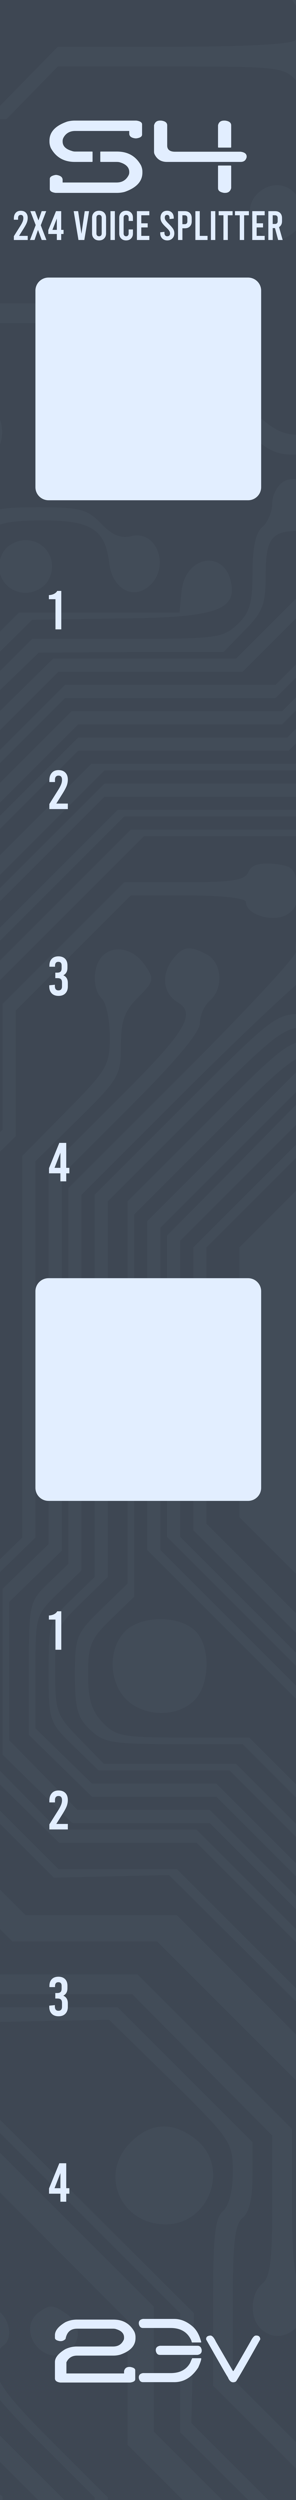<?xml version="1.0" encoding="UTF-8" standalone="no"?>
<!DOCTYPE svg PUBLIC "-//W3C//DTD SVG 1.1//EN" "http://www.w3.org/Graphics/SVG/1.1/DTD/svg11.dtd">
<svg width="100%" height="100%" viewBox="0 0 45 380" version="1.1" xmlns="http://www.w3.org/2000/svg" xmlns:xlink="http://www.w3.org/1999/xlink" xml:space="preserve" xmlns:serif="http://www.serif.com/" style="fill-rule:evenodd;clip-rule:evenodd;stroke-linejoin:round;stroke-miterlimit:2;">
    <rect x="0" y="0" width="45" height="380" style="fill:rgb(62,71,83);"/>
    <g transform="matrix(0.1,0,0,-0.1,-953.611,517.104)">
        <g opacity="0.03">
            <path d="M9912,7360L9910,6714L9975,6650L10040,6586L10040,6295L10040,6004L9982,5947L9924,5890L9715,5890L9505,5890L9305,5690L9105,5490L8910,5490L8714,5490L8505,5280L8296,5070L7965,5070L7635,5070L7545,4980L7455,4890L7389,4890C7344,4890 7319,4885 7311,4876C7304,4868 7288,4859 7275,4856C7223,4843 7222,4770 7274,4770C7306,4770 7322,4792 7318,4832L7315,4865L7391,4868L7466,4871L7645,5050L8305,5050L8735,5480L9125,5480L9515,5870L9936,5870L10060,5996L10060,6586L9990,6655L9920,6724L9917,7365L9915,8005L9912,7360Z" style="fill:rgb(226,238,255);fill-rule:nonzero;"/>
            <path d="M9952,7375L9950,6744L10020,6675L10090,6606L10090,5585L10090,4564L10125,4530C10159,4497 10160,4494 10160,4415L10160,4335L10057,4232L9955,4130L9795,4130L9635,4130L9505,4000L9375,3870L8840,3870L8304,3870L8240,3935C8184,3992 8171,4000 8138,4000C8118,4000 8098,4005 8095,4010C8092,4015 8081,4020 8072,4020C8062,4020 8047,4029 8037,4040C8013,4068 7982,4065 7968,4034C7957,4011 7958,4005 7979,3989C8001,3971 8003,3971 8031,3987C8055,4001 8064,4002 8080,3992C8091,3986 8115,3980 8133,3980C8160,3980 8177,3969 8230,3915L8294,3850L9375,3850L9635,4110L9955,4110L10180,4335L10180,4418C10180,4500 10180,4501 10140,4544L10100,4587L10100,6626L10030,6695L9960,6764L9957,7385L9955,8005L9952,7375Z" style="fill:rgb(226,238,255);fill-rule:nonzero;"/>
            <path d="M9990,7382L9990,6764L10055,6700L10120,6636L10120,5610L10120,4584L10160,4545L10200,4506L10200,4415L10200,4325L10082,4207L9965,4090L9805,4090L9645,4090L9520,3965L9395,3840L8694,3840C8006,3840 7993,3840 7975,3860C7957,3880 7944,3880 7446,3880L6935,3880L6852,3797C6773,3718 6770,3713 6770,3669C6770,3640 6764,3618 6755,3610C6721,3582 6748,3522 6789,3535C6817,3544 6828,3589 6806,3605C6795,3613 6790,3632 6790,3661C6790,3703 6794,3710 6868,3783L6945,3860L7451,3860C7944,3860 7957,3859 7975,3840C7993,3820 8006,3820 8699,3820L9405,3820L9655,4070L9965,4070L10210,4315L10210,4526L10175,4560L10140,4594L10140,6636L10075,6700L10010,6764L10010,7382C10010,7787 10007,8000 10000,8000C9993,8000 9990,7787 9990,7382Z" style="fill:rgb(226,238,255);fill-rule:nonzero;"/>
            <path d="M10020,7392L10020,6784L10085,6720L10150,6656L10150,5630L10150,4604L10190,4565L10230,4526L10230,4420L10230,4315L10101,4183L9973,4050L9814,4050L9655,4050L9497,3892L9340,3735L9340,3654C9340,3558 9327,3540 9262,3540C9209,3540 9200,3556 9200,3656C9200,3717 9197,3735 9183,3746C9168,3757 9040,3759 8520,3760L7875,3760L7780,3665C7689,3573 7684,3570 7640,3570C7599,3570 7591,3574 7533,3632C7485,3680 7473,3697 7480,3710C7486,3721 7484,3734 7474,3748C7455,3775 7438,3776 7416,3751C7394,3726 7403,3692 7434,3684C7447,3681 7486,3650 7521,3614C7584,3551 7585,3550 7640,3550L7695,3550L7885,3740L8525,3740C9010,3740 9169,3737 9178,3728C9185,3721 9190,3685 9190,3635C9190,3585 9195,3549 9202,3542C9209,3535 9239,3530 9270,3530C9350,3530 9360,3544 9360,3651L9360,3735L9655,4030L9975,4030L10250,4305L10250,4536L10210,4575L10170,4614L10170,6656L10105,6720L10040,6784L10040,7392C10040,7791 10037,8000 10030,8000C10023,8000 10020,7791 10020,7392Z" style="fill:rgb(226,238,255);fill-rule:nonzero;"/>
            <path d="M10072,7400L10070,6794L10135,6730L10200,6666L10200,5645L10200,4624L10235,4590L10270,4556L10270,4425L10270,4295L10127,4152L9985,4010L9830,4010L9675,4010L9532,3867L9390,3725L9390,3639C9390,3562 9388,3551 9366,3531C9345,3512 9334,3509 9264,3512L9185,3515L9182,3605C9180,3670 9175,3699 9163,3712C9148,3729 9109,3730 8531,3730L7915,3730L7810,3625L7705,3520L7590,3520L7475,3520L7370,3625L7265,3730L7212,3730C7174,3730 7158,3734 7154,3745C7150,3754 7135,3760 7119,3760C7097,3760 7089,3754 7084,3735C7073,3690 7121,3661 7150,3695C7158,3704 7180,3710 7209,3710C7255,3710 7257,3708 7360,3605L7465,3500L7705,3500L7915,3710L8535,3708L9155,3705L9158,3615C9162,3497 9168,3490 9269,3490C9337,3490 9347,3493 9372,3517C9398,3542 9400,3549 9400,3624L9400,3705L9695,4000L9995,4000L10290,4295L10290,4566L10250,4605L10210,4644L10210,6686L10145,6750L10080,6814L10077,7410L10075,8005L10072,7400Z" style="fill:rgb(226,238,255);fill-rule:nonzero;"/>
            <path d="M10100,7412L10100,6825L10215,6710L10329,6596L10332,6408C10334,6305 10332,6220 10328,6220C10323,6220 10320,6224 10320,6229C10320,6247 10279,6248 10257,6230L10235,6212L10232,5428L10230,4645L10270,4605L10310,4566L10310,4425L10310,4285L10157,4132L10005,3980L9850,3980L9695,3980L9557,3842L9420,3705L9420,3619C9420,3536 9419,3533 9387,3502C9354,3470 9354,3470 9249,3470L9145,3470L9035,3580L8925,3690L8475,3690L8026,3690L7972,3638C7928,3593 7914,3585 7882,3585C7846,3585 7845,3584 7845,3550C7845,3521 7849,3514 7868,3512C7895,3508 7920,3526 7920,3549C7920,3558 7944,3589 7973,3618L8026,3670L8924,3670L9030,3560L9136,3450L9360,3450L9440,3522L9440,3705L9695,3960L10015,3960L10320,4265L10320,4586L10285,4620L10250,4654L10250,6167L10275,6162C10289,6160 10307,6163 10315,6170C10347,6196 10340,6170 10306,6132L10270,6093L10270,5378L10270,4664L10305,4630L10340,4596L10340,4430L10340,4264L10178,4102L10015,3940L9865,3940L9715,3940L9587,3812L9460,3685L9460,3599L9460,3514L9417,3472L9374,3430L9239,3430L9105,3430L9000,3535L8895,3640L8490,3640L8084,3640L8046,3601C8025,3579 8002,3564 7995,3566C7977,3573 7948,3541 7952,3517C7960,3465 8022,3472 8028,3526C8030,3543 8047,3571 8068,3593L8104,3630L8885,3630L8995,3520L9105,3410L9384,3410L9470,3494L9470,3675L9725,3930L10035,3930L10360,4255L10360,4596L10325,4630L10290,4664L10290,6096L10350,6154L10350,6605L10235,6720L10120,6835L10120,7417C10120,7799 10117,8000 10110,8000C10103,8000 10100,7797 10100,7412Z" style="fill:rgb(226,238,255);fill-rule:nonzero;"/>
            <path d="M10142,7430L10140,6855L10260,6735L10380,6615L10380,6385L10380,6154L10340,6115L10300,6076L10300,5383L10300,4690L10335,4651L10370,4613L10370,4429L10370,4245L10202,4077L10035,3910L9885,3910L9735,3910L9612,3787L9490,3665L9490,3579L9490,3493L9440,3446L9391,3400L9243,3400L9095,3400L8985,3510L8875,3620L8536,3620L8197,3620L8109,3533C8060,3485 8011,3446 7999,3445C7959,3442 7948,3388 7983,3366C8007,3351 8034,3370 8038,3406C8040,3427 8065,3459 8123,3518L8205,3600L8875,3600L8980,3495L9085,3390L9406,3390L9459,3444L9511,3497L9509,3574L9507,3652L9755,3900L10055,3900L10390,4235L10390,4626L10355,4660L10320,4694L10320,6076L10400,6154L10400,6625L10275,6750L10150,6875L10147,7440L10145,8005L10142,7430Z" style="fill:rgb(226,238,255);fill-rule:nonzero;"/>
            <path d="M10498,7847L10650,7695L10650,6625L10650,5554L10597,5502C10549,5454 10541,5450 10498,5450L10451,5450L10448,5360L10445,5270L10505,5270C10562,5270 10568,5268 10603,5232L10640,5194L10640,4434C10640,3710 10639,3672 10622,3657C10607,3643 10582,3640 10494,3640L10385,3640L10283,3538L10181,3436L10124,3439L10067,3442L9984,3359L9900,3275L9900,3070L9900,2865L10017,2748L10135,2630L10321,2630L10374,2580L10427,2530L10716,2530L10783,2462L10850,2394L10850,2280L10850,2165L11012,2003L11175,1840L12305,1840L12552,1593L12800,1345L12800,1465L12567,1698L12335,1930L11770,1930L11205,1930L11072,2063L10940,2195L10940,2431L10847,2526L10754,2620L10604,2620L10454,2620L10410,2665L10366,2710L10275,2710L10185,2710L10087,2808L9990,2905L9990,3246L10043,3298C10096,3350 10096,3350 10161,3350L10225,3350L10425,3550L10636,3550L10730,3646L10730,5225L10660,5295L10590,5366L10740,5516L10740,7735L10607,7868L10475,8000L10410,8000L10345,8000L10498,7847Z" style="fill:rgb(226,238,255);fill-rule:nonzero;"/>
            <path d="M9859,6644C9849,6632 9849,6622 9858,6596C9865,6578 9870,6539 9870,6509C9870,6457 9872,6452 9920,6405L9970,6356L9970,6190L9970,6024L9932,5987L9894,5950L9574,5950L9255,5950L9105,5800L8955,5650L8795,5650L8635,5650L8425,5440L8215,5230L7890,5230L7565,5230L7475,5140L7385,5050L7284,5050C7196,5050 7181,5047 7165,5030C7155,5019 7139,5010 7129,5010C7109,5010 7093,4969 7105,4951C7116,4933 7159,4939 7170,4960C7176,4971 7178,4980 7174,4980C7170,4980 7175,4989 7185,5000C7201,5017 7216,5020 7304,5020L7405,5020L7575,5190L8225,5190L8655,5620L8975,5620L9265,5910L9906,5910L10010,6016L10010,6366L9960,6415C9912,6462 9910,6467 9910,6519C9910,6556 9915,6579 9927,6592C9940,6607 9941,6615 9932,6635C9919,6664 9880,6669 9859,6644Z" style="fill:rgb(226,238,255);fill-rule:nonzero;"/>
            <path d="M9867,6193C9863,6190 9860,6175 9860,6161C9860,6142 9842,6117 9797,6072L9734,6010L9465,6010L9195,6010L9050,5865L8905,5720L8760,5720L8615,5720L8395,5500L8175,5280L7855,5280L7535,5280L7450,5195L7365,5110L7272,5110C7187,5110 7178,5112 7173,5130C7162,5170 7100,5162 7100,5121C7100,5085 7121,5080 7255,5080L7385,5080L7545,5240L8185,5240L8625,5680L8915,5680L9215,5980L9753,5980L9826,6050C9865,6089 9905,6120 9914,6120C9937,6120 9953,6156 9940,6180C9930,6200 9882,6208 9867,6193Z" style="fill:rgb(226,238,255);fill-rule:nonzero;"/>
            <path d="M9950,5730C9931,5711 9917,5710 9696,5710L9462,5710L9314,5560C9178,5422 9164,5410 9130,5410C9107,5410 9089,5417 9077,5430C9059,5452 9035,5456 9025,5440C9021,5434 8961,5430 8877,5430L8735,5430L8535,5230L8335,5030L8000,5030L7664,5030L7574,4940C7491,4857 7481,4850 7444,4850C7410,4850 7398,4843 7355,4800C7312,4756 7301,4750 7264,4750C7236,4750 7218,4756 7205,4770C7190,4787 7174,4790 7099,4790C7012,4790 6999,4795 6994,4828C6991,4847 6969,4870 6954,4870C6937,4870 6910,4842 6910,4825C6910,4801 6941,4778 6966,4784C6978,4787 6992,4786 6995,4780C6998,4775 7041,4770 7089,4770C7164,4770 7180,4767 7195,4750C7208,4735 7226,4730 7259,4730C7302,4730 7310,4734 7360,4785C7408,4834 7419,4840 7455,4840C7492,4840 7502,4846 7580,4925L7665,5010L8347,5010L8548,5215L8748,5420L8874,5420C8977,5420 9000,5417 9000,5406C9000,5388 9027,5360 9045,5360C9052,5360 9066,5368 9076,5377C9087,5388 9105,5393 9129,5392C9163,5389 9172,5397 9315,5540L9465,5690L9701,5690C9902,5690 9939,5688 9944,5675C9951,5657 9991,5655 10008,5672C10026,5690 10022,5728 10001,5740C9975,5753 9973,5753 9950,5730Z" style="fill:rgb(226,238,255);fill-rule:nonzero;"/>
            <path d="M10368,5709C10347,5697 10344,5660 10362,5642C10369,5635 10386,5630 10401,5630C10433,5630 10470,5590 10470,5556C10470,5544 10452,5517 10430,5495L10390,5456L10390,5080L10390,4704L10425,4670L10460,4636L10460,4375L10460,4114L10405,4060L10350,4006L10350,3830L10350,3655L10262,3567L10175,3480L10105,3480L10035,3480L9933,3378L9830,3275L9830,3060L9830,2845L9958,2717L10085,2590L10276,2590L10348,2517L10420,2445L10420,2384C10420,2334 10424,2320 10443,2302C10463,2283 10478,2280 10556,2280L10645,2280L10885,2040L11125,1800L12296,1800L12545,1550C12682,1413 12796,1303 12799,1306C12802,1308 12690,1425 12550,1565L12295,1820L11715,1820L11135,1820L10895,2060L10655,2300L10564,2300C10482,2300 10471,2302 10452,2323C10434,2342 10430,2358 10430,2406L10430,2466L10362,2533L10294,2600L10200,2600L10105,2600L9977,2728L9850,2855L9850,3275L10035,3460L10175,3460L10370,3655L10370,4006L10480,4114L10480,4646L10445,4680L10410,4714L10410,5446L10445,5480C10490,5524 10494,5583 10455,5620C10439,5635 10432,5650 10435,5661C10439,5672 10433,5687 10421,5699C10397,5723 10392,5724 10368,5709Z" style="fill:rgb(226,238,255);fill-rule:nonzero;"/>
            <path d="M10367,5593C10353,5577 10351,5521 10350,5135L10349,4695L10385,4660L10420,4626L10420,4380L10420,4134L10365,4080L10310,4026L10310,3845L10310,3665L10232,3587L10155,3510L10079,3510L10004,3510L9897,3401L9790,3293L9790,3064L9790,2835L9937,2688L10085,2540L10276,2540L10323,2492L10370,2444L10370,2374C10370,2308 10372,2302 10403,2272C10436,2240 10437,2240 10536,2240L10636,2240L10870,2005L11103,1770L12275,1770L12535,1510C12678,1368 12797,1253 12799,1256C12802,1259 12685,1380 12540,1525L12275,1790L11690,1790L11105,1790L10870,2025L10635,2260L10539,2260C10448,2260 10443,2261 10417,2288C10393,2313 10390,2324 10390,2380L10390,2444L10333,2502L10276,2560L10180,2560L10085,2560L9947,2698L9810,2835L9810,3285L10015,3490L10155,3490L10330,3665L10330,4013L10440,4129L10440,4626L10405,4660L10370,4694L10370,5520L10393,5520C10422,5520 10440,5538 10440,5565C10440,5608 10396,5625 10367,5593Z" style="fill:rgb(226,238,255);fill-rule:nonzero;"/>
            <path d="M9505,5470C9502,5465 9480,5460 9457,5460C9419,5460 9410,5454 9344,5389L9273,5319L9135,5319C9010,5319 8996,5321 8976,5339C8956,5358 8941,5360 8844,5360L8735,5360L8550,5175L8365,4990L8025,4990L7685,4990L7590,4895C7506,4810 7491,4800 7460,4800C7431,4800 7416,4792 7380,4754L7335,4709L7221,4712C7115,4714 7106,4713 7093,4694C7081,4676 7082,4670 7098,4650C7119,4624 7155,4629 7165,4661C7171,4678 7181,4680 7259,4680L7346,4680L7395,4730C7436,4771 7450,4780 7480,4780C7511,4780 7526,4790 7605,4870L7695,4960L8375,4960L8755,5340L8846,5340C8930,5340 8938,5338 8960,5315C8983,5290 8986,5290 9134,5290L9286,5290L9360,5365C9440,5446 9478,5461 9500,5420C9516,5391 9558,5394 9572,5425C9580,5444 9580,5453 9570,5465C9556,5482 9514,5485 9505,5470Z" style="fill:rgb(226,238,255);fill-rule:nonzero;"/>
            <path d="M9988,5221C9968,5205 9967,5199 9978,5176C9986,5158 9997,5150 10014,5150C10045,5150 10065,5182 10051,5209C10036,5237 10014,5241 9988,5221Z" style="fill:rgb(226,238,255);fill-rule:nonzero;"/>
            <path d="M9448,5124C9437,5101 9438,5095 9459,5079C9497,5048 9543,5087 9520,5131C9504,5160 9462,5156 9448,5124Z" style="fill:rgb(226,238,255);fill-rule:nonzero;"/>
            <path d="M9985,5110C9981,5104 9909,5100 9801,5100L9624,5100L9580,5055L9536,5010L9324,5010C9148,5010 9110,5013 9100,5025C9075,5055 9030,5036 9030,4995C9030,4951 9080,4934 9102,4970C9114,4989 9126,4990 9330,4990L9546,4990L9624,5070L9795,5070C9954,5070 9968,5069 9985,5050C10008,5025 10015,5025 10040,5050C10068,5078 10050,5119 10008,5120C9999,5120 9988,5116 9985,5110Z" style="fill:rgb(226,238,255);fill-rule:nonzero;"/>
            <path d="M8816,5034C8795,5014 8796,5004 8820,4980C8837,4963 8844,4962 8861,4970C8872,4976 8883,4987 8886,4994C8889,5001 8902,5005 8919,5002C8939,4999 8991,4954 9106,4839L9265,4680L9745,4680L9845,4580C9939,4485 9947,4480 9986,4480C10011,4480 10033,4474 10040,4465C10055,4447 10082,4446 10098,4462C10116,4480 10112,4518 10091,4530C10070,4540 10040,4534 10040,4519C10040,4514 10021,4510 9997,4510C9957,4510 9950,4515 9855,4610L9755,4710L9510,4710L9265,4710L9105,4870C8965,5010 8941,5030 8913,5030C8896,5030 8878,5035 8875,5040C8866,5055 8833,5052 8816,5034Z" style="fill:rgb(226,238,255);fill-rule:nonzero;"/>
            <path d="M7585,4820C7502,4736 7460,4702 7449,4705C7427,4712 7398,4683 7402,4657C7409,4611 7470,4610 7478,4656C7480,4666 7534,4728 7598,4793L7715,4910L8905,4910L9105,4710L9305,4510L9382,4510C9449,4510 9461,4507 9470,4490C9482,4468 9510,4464 9528,4482C9544,4498 9543,4535 9525,4550C9510,4562 9470,4555 9470,4539C9470,4534 9438,4530 9398,4530L9326,4530L9120,4735L8914,4940L8309,4940L7705,4940L7585,4820Z" style="fill:rgb(226,238,255);fill-rule:nonzero;"/>
            <path d="M9934,4882C9912,4867 9910,4840 9930,4820C9947,4803 9954,4802 9971,4810C9998,4825 10004,4844 9990,4869C9979,4890 9954,4896 9934,4882Z" style="fill:rgb(226,238,255);fill-rule:nonzero;"/>
            <path d="M6787,4853C6776,4843 6779,4792 6790,4785C6796,4781 6800,4716 6800,4621L6800,4464L6840,4425C6872,4394 6880,4379 6880,4349C6880,4318 6888,4305 6934,4261L6989,4210L7058,4210C7118,4210 7129,4207 7150,4185L7173,4160L7595,4160L7905,4470L8255,4470L8480,4245L8705,4020L9315,4020L9500,4205L9500,4276C9500,4368 9512,4380 9602,4380C9675,4380 9696,4366 9702,4316C9706,4280 9733,4261 9757,4276C9797,4301 9778,4367 9735,4356C9720,4352 9706,4358 9690,4375C9669,4397 9658,4400 9595,4400C9533,4400 9521,4397 9502,4377C9484,4358 9480,4342 9480,4284L9480,4215L9392,4127L9305,4040L9005,4040L8705,4040L8480,4265L8255,4490L8080,4490L7905,4490L7750,4335L7595,4180L7384,4180L7173,4180L7150,4205C7130,4227 7118,4230 7060,4230L6994,4230L6942,4283C6902,4323 6890,4343 6890,4366C6890,4387 6880,4406 6855,4430L6820,4464L6820,4620C6820,4764 6821,4776 6840,4788C6862,4802 6866,4830 6848,4848C6835,4861 6798,4864 6787,4853Z" style="fill:rgb(226,238,255);fill-rule:nonzero;"/>
            <path d="M7942,4438C7913,4409 7940,4352 7978,4364C7990,4368 8004,4362 8020,4345C8042,4322 8050,4320 8139,4320L8235,4320L8410,4145L8585,3970L9325,3970L9455,4100L9585,4229L9717,4231C9859,4232 9894,4243 9888,4282C9880,4337 9817,4328 9812,4271L9809,4240L9687,4240L9565,4240L9440,4115L9315,3990L8955,3990L8595,3990L8420,4165L8245,4340L8149,4340C8062,4340 8052,4342 8032,4363C8020,4376 8010,4396 8010,4408C8010,4420 8001,4434 7991,4440C7966,4453 7957,4453 7942,4438Z" style="fill:rgb(226,238,255);fill-rule:nonzero;"/>
            <path d="M9967,4439C9958,4433 9950,4419 9950,4406C9950,4393 9943,4377 9935,4370C9925,4362 9920,4339 9920,4301C9920,4254 9916,4240 9897,4222C9875,4201 9864,4200 9729,4200L9585,4200L9460,4075L9335,3950L8886,3950L8436,3950L8265,4120C8108,4276 8091,4290 8058,4290C8038,4290 8017,4297 8010,4305C7985,4335 7940,4316 7940,4275C7940,4231 7990,4214 8012,4250C8020,4263 8036,4270 8055,4270C8081,4270 8110,4246 8250,4105L8415,3940L9349,3940L9472,4060L9595,4179L9736,4180L9876,4180L9908,4213C9936,4241 9940,4253 9940,4297C9940,4352 9949,4364 9989,4364C10016,4365 10036,4390 10027,4413C10018,4437 9987,4450 9967,4439Z" style="fill:rgb(226,238,255);fill-rule:nonzero;"/>
            <path d="M10070,4396C10064,4388 10060,4372 10062,4361C10064,4347 10040,4316 9980,4255L9895,4170L9756,4170L9617,4170L9485,4040L9354,3910L8884,3910L8415,3910L8260,4065L8105,4220L7975,4220L7845,4220L7715,4090L7584,3959L7241,3959C6989,3959 6894,3963 6883,3971C6875,3978 6863,3998 6855,4017C6845,4041 6835,4050 6817,4050C6781,4050 6764,4026 6779,3994C6788,3972 6796,3969 6820,3972C6841,3975 6855,3971 6867,3958C6882,3941 6907,3940 7234,3940L7585,3940L7845,4200L8095,4200L8250,4045L8405,3890L9365,3890L9625,4150L9905,4150L9995,4240C10053,4298 10093,4330 10109,4332C10129,4334 10136,4341 10138,4364C10143,4406 10097,4428 10070,4396Z" style="fill:rgb(226,238,255);fill-rule:nonzero;"/>
            <path d="M9540,4330C9525,4302 9544,4270 9575,4270C9589,4270 9604,4278 9610,4290C9625,4318 9606,4350 9575,4350C9561,4350 9546,4342 9540,4330Z" style="fill:rgb(226,238,255);fill-rule:nonzero;"/>
            <path d="M10162,3968C10133,3939 10158,3885 10198,3892C10209,3894 10227,3886 10239,3876C10257,3859 10260,3846 10260,3766L10260,3674L10197,3612L10134,3550L10065,3550L9995,3550L9878,3433L9760,3315L9760,3065L9760,2815L9915,2660L10070,2505L10070,2455L10070,2405L10240,2235L10410,2065L10410,1884C10410,1721 10412,1701 10428,1687C10444,1672 10478,1670 10701,1670L10956,1670L10985,1640L11014,1610L12205,1610L12423,1392L12640,1175L12640,685L12640,194L12704,130C12755,80 12770,59 12773,31C12776,-2 12777,-1 12778,40C12780,83 12777,89 12720,145L12660,204L12660,1175L12432,1403L12205,1630L11614,1630L11024,1630L10995,1660L10967,1690L10701,1692L10435,1695L10432,1885L10430,2076L10260,2245C10090,2415 10090,2415 10090,2460C10090,2505 10089,2506 9935,2660L9780,2815L9780,3305L10005,3530L10136,3530L10208,3603L10280,3675L10280,3771C10280,3860 10278,3868 10255,3890C10241,3903 10230,3923 10230,3935C10230,3960 10212,3980 10190,3980C10181,3980 10169,3975 10162,3968Z" style="fill:rgb(226,238,255);fill-rule:nonzero;"/>
            <path d="M10168,3859C10158,3854 10150,3839 10150,3826C10150,3814 10139,3793 10125,3780C10108,3764 10100,3746 10100,3721C10100,3667 10059,3630 10000,3630C9955,3630 9954,3629 9817,3492L9680,3355L9680,3064L9680,2774L9645,2740C9611,2707 9610,2704 9610,2630C9610,2555 9611,2553 9648,2517L9686,2480L9885,2480L10113,2252L10340,2025L10340,1834L10340,1644L10368,1617L10396,1590L10936,1590L10965,1560C10992,1532 10998,1530 11071,1530L11149,1530L11247,1425L11345,1320L12375,1320L12468,1227L12560,1135L12560,639L12560,143L12520,110C12486,82 12480,72 12480,39C12480,17 12485,0 12490,0C12496,0 12500,15 12500,33C12500,58 12509,75 12540,105L12580,144L12580,1135L12478,1237L12375,1340L11865,1340L11355,1340L11250,1445L11145,1550L11075,1550C11009,1550 11002,1552 10975,1580L10946,1610L10670,1610C10414,1610 10392,1611 10377,1628C10362,1644 10360,1674 10360,1836L10360,2025L10127,2258L9895,2490L9794,2490L9694,2490L9657,2528C9622,2564 9620,2569 9620,2631C9620,2694 9621,2697 9660,2735L9700,2774L9700,3345L9833,3478C9959,3604 9967,3610 10006,3610C10039,3610 10052,3616 10083,3648C10109,3675 10120,3695 10120,3716C10120,3755 10151,3784 10193,3784C10221,3785 10225,3789 10228,3815C10231,3834 10226,3848 10214,3857C10193,3872 10190,3872 10168,3859Z" style="fill:rgb(226,238,255);fill-rule:nonzero;"/>
            <path d="M9914,3846C9909,3833 9890,3830 9816,3830L9725,3830L9632,3737L9540,3645L9540,3550L9540,3454L9465,3380L9390,3306L9390,2925L9390,2545L9504,2431L9618,2317L9706,2319L9793,2321L9987,2128L10180,1935L10180,1845C10180,1754 10180,1754 10145,1720L10110,1686L10110,1585L10110,1484L10143,1452C10174,1422 10180,1420 10251,1420L10326,1420L10395,1350L10464,1280L11216,1280L11260,1235L11304,1190L11745,1190L11883,1052L12020,915L12020,580L12020,244L12095,170C12167,98 12170,94 12170,48C12170,21 12175,0 12180,0C12186,0 12190,21 12190,48C12190,94 12187,98 12115,170L12040,244L12040,915L11902,1058L11765,1201L11540,1200L11314,1200L11265,1250L11215,1300L10846,1300L10476,1299L10405,1370L10335,1440L10254,1440C10183,1440 10171,1443 10152,1463C10133,1483 10130,1498 10130,1579C10130,1672 10130,1673 10165,1711C10200,1750 10200,1751 10200,1843L10200,1935L10002,2133L9805,2330L9715,2330L9625,2330L9517,2438L9410,2545L9410,3296L9560,3444L9560,3635L9735,3810L9822,3810C9872,3810 9910,3806 9910,3800C9910,3781 9949,3769 9971,3780C9986,3789 9990,3799 9988,3823C9985,3851 9981,3855 9952,3858C9930,3860 9918,3856 9914,3846Z" style="fill:rgb(226,238,255);fill-rule:nonzero;"/>
            <path d="M9991,3758C9986,3745 9984,3731 9986,3725C9989,3720 9911,3636 9815,3540L9640,3365L9640,3079L9640,2794L9610,2765C9581,2737 9580,2734 9580,2635L9580,2534L9628,2487L9676,2440L9865,2440L10083,2222L10300,2005L10300,1844C10300,1713 10297,1680 10285,1670C10277,1663 10273,1654 10275,1649C10278,1645 10271,1636 10260,1630C10238,1618 10233,1581 10252,1562C10273,1541 10309,1548 10322,1575C10332,1597 10330,1604 10310,1625C10292,1645 10289,1653 10298,1662C10306,1670 10310,1726 10310,1844L10310,2015L10088,2237L9865,2460L9770,2460L9676,2460L9633,2502L9590,2544L9590,2630C9590,2715 9590,2716 9625,2750L9660,2784L9660,3355L9834,3529C9930,3624 10012,3700 10016,3697C10021,3695 10035,3696 10048,3701C10067,3708 10071,3716 10068,3742C10065,3771 10061,3775 10032,3778C10006,3781 9998,3777 9991,3758Z" style="fill:rgb(226,238,255);fill-rule:nonzero;"/>
            <path d="M10156,3734C10153,3725 10150,3708 10150,3696C10150,3683 10132,3656 10107,3632C10070,3595 10059,3590 10019,3590C9976,3590 9972,3588 9852,3467L9730,3345L9730,3054L9730,2764L9690,2725C9652,2688 9650,2683 9650,2625C9650,2574 9654,2560 9673,2542C9694,2522 9707,2520 9801,2520L9905,2520L10138,2287L10370,2055L10370,1859C10370,1668 10370,1663 10393,1642C10416,1621 10423,1620 10691,1620L10967,1620L10990,1595L11013,1570L12195,1570L12398,1367L12600,1165L12600,627C12600,188 12598,90 12587,90C12566,90 12530,46 12530,22C12530,1 12534,0 12615,0C12662,0 12700,2 12700,5C12700,32 12667,80 12646,86L12620,92L12620,1165L12407,1378L12195,1590L11604,1590L11013,1590L10990,1615L10967,1640L10690,1640C10489,1640 10411,1643 10402,1652C10393,1661 10390,1721 10390,1859L10390,2055L10153,2292L9915,2530L9814,2530C9722,2530 9712,2532 9692,2553C9675,2571 9670,2589 9670,2626C9670,2670 9674,2680 9705,2710L9740,2744L9740,3325L9863,3448C9983,3568 9986,3570 10031,3570C10072,3570 10080,3575 10125,3620C10155,3651 10183,3670 10197,3670C10226,3670 10245,3703 10230,3730C10217,3755 10165,3758 10156,3734Z" style="fill:rgb(226,238,255);fill-rule:nonzero;"/>
            <path d="M9692,3718C9677,3703 9676,3668 9691,3653C9698,3646 9703,3620 9703,3595C9703,3551 9699,3545 9636,3481L9570,3414L9570,3124L9570,2834L9530,2795L9490,2756L9490,2630L9490,2504L9558,2437L9626,2370L9835,2370L10033,2172L10230,1975L10230,1859L10230,1744L10195,1710C10161,1677 10160,1673 10160,1605C10160,1538 10162,1532 10193,1502C10222,1474 10233,1470 10281,1470L10336,1470L10410,1395L10484,1320L11256,1320L11290,1285L11324,1250L11985,1250L12118,1117L12250,985L12250,593L12250,202L12325,135C12390,76 12400,63 12400,34C12400,15 12405,0 12410,0C12416,0 12420,15 12420,33C12420,60 12408,78 12345,140L12270,214L12270,985L12127,1128L11985,1270L11654,1270L11324,1270L11290,1305L11256,1340L10875,1340L10494,1340L10420,1415L10346,1490L10291,1490C10245,1490 10231,1494 10208,1517C10183,1541 10180,1551 10180,1605C10180,1662 10183,1669 10215,1700L10250,1734L10250,1975L10042,2183L9835,2390L9730,2390L9624,2390L9567,2448L9510,2506L9510,2756L9590,2834L9590,3406L9655,3470C9717,3531 9720,3537 9720,3582C9720,3619 9725,3634 9746,3655C9770,3679 9771,3683 9757,3703C9740,3729 9710,3736 9692,3718Z" style="fill:rgb(226,238,255);fill-rule:nonzero;"/>
            <path d="M9796,3709C9781,3686 9785,3660 9807,3647C9835,3630 9817,3601 9715,3500L9610,3395L9610,3110L9610,2824L9575,2790L9540,2756L9540,2630L9540,2504L9593,2452L9646,2400L9855,2400L10058,2197L10260,1995L10260,1849L10260,1704L10225,1670C10196,1642 10190,1629 10190,1595C10190,1535 10220,1510 10290,1510C10344,1510 10344,1510 10426,1430L10508,1350L11266,1350L11300,1315L11334,1280L12085,1280L12203,1162L12320,1045L12320,635L12320,224L12380,165C12438,107 12440,104 12440,53C12440,24 12445,0 12450,0C12456,0 12460,24 12460,53C12460,104 12458,107 12400,165L12340,224L12340,1045L12212,1173L12085,1300L11714,1300L11344,1300L11310,1335L11276,1370L10895,1370L10515,1370L10435,1450L10355,1530L10295,1530C10261,1530 10229,1535 10222,1542C10215,1549 10210,1572 10210,1595C10210,1629 10216,1642 10245,1670L10280,1704L10280,1995L10067,2208L9855,2420L9755,2420L9654,2420L9602,2473L9550,2526L9550,2736L9630,2814L9630,3385L9735,3490C9803,3558 9840,3602 9840,3616C9840,3628 9847,3643 9855,3650C9876,3668 9874,3707 9851,3720C9823,3735 9813,3733 9796,3709Z" style="fill:rgb(226,238,255);fill-rule:nonzero;"/>
            <path d="M6908,3636C6895,3627 6890,3609 6890,3578C6890,3550 6884,3528 6875,3520C6864,3511 6860,3486 6860,3421C6860,3342 6862,3331 6883,3312C6899,3297 6919,3290 6947,3290C6983,3290 6993,3285 7022,3250L7055,3211L7185,3204L7315,3198L7883,2631L8450,2065L8450,1659L8450,1254L8480,1225L8510,1196L8510,886L8510,575L8612,473L8715,370L8966,370L8998,337L9030,304L9030,179C9030,55 9030,54 9058,27L9086,0L9884,0C10413,0 10679,3 10675,10C10671,17 10395,20 9881,20L9093,20L9072,43C9052,64 9050,77 9050,191L9050,316L9012,353L8974,390L8849,390L8725,390L8627,488L8530,585L8530,1196L8500,1225L8470,1254L8470,2065L7898,2637L7325,3209L7198,3216L7071,3223L7034,3261C7004,3292 6989,3300 6960,3300C6900,3300 6880,3331 6880,3421C6881,3470 6886,3501 6895,3514C6903,3525 6910,3553 6910,3577C6910,3609 6915,3622 6929,3630C6940,3635 7007,3640 7078,3640C7220,3640 7235,3634 7242,3576C7246,3540 7273,3521 7298,3536C7332,3558 7322,3607 7283,3613C7271,3615 7252,3624 7242,3633C7226,3647 7201,3650 7074,3650C6966,3649 6920,3646 6908,3636Z" style="fill:rgb(226,238,255);fill-rule:nonzero;"/>
            <path d="M6958,3601C6940,3586 6938,3579 6946,3559C6955,3539 6953,3532 6928,3512C6903,3491 6900,3482 6900,3431C6900,3384 6904,3370 6923,3352C6936,3339 6959,3330 6976,3330C6997,3330 7016,3320 7035,3300C7060,3274 7071,3270 7120,3270C7164,3270 7181,3266 7195,3250C7210,3233 7226,3230 7289,3230L7365,3230L7785,2810L8205,2390L8396,2390L8443,2342L8490,2294L8490,1784L8490,1274L8525,1240L8560,1206L8560,901L8560,595L8647,508L8735,420L8996,420L9038,377C9076,338 9080,330 9080,284C9080,236 9082,232 9148,167L9216,100L9566,100L9714,250L10186,250L10250,185L10314,120L10663,120C10884,120 11018,116 11031,110C11046,102 11050,88 11050,50C11050,22 11055,0 11060,0C11066,0 11070,24 11070,54C11070,142 11082,140 10668,140L10314,140L10250,205L10186,270L9950,270L9715,270L9635,190L9555,110L9395,110L9234,110L9167,178C9104,241 9100,248 9100,291C9100,331 9095,340 9052,383L9004,430L8879,430L8755,430L8665,520C8616,569 8578,612 8581,614C8584,617 8624,581 8670,535L8755,450L9006,450L9045,410L9084,370L9606,370L9640,335L9674,300L10196,300L10265,230L10334,160L10696,160C11114,160 11087,167 11093,60L11096,-5L11098,66C11100,128 11097,139 11077,158C11054,180 11049,180 10699,180L10344,180L10275,250L10206,320L9940,320L9674,320L9640,355L9606,390L9345,390L9084,390L9045,430L9006,470L8880,470L8755,470L8677,548L8600,625L8600,1247L8575,1270L8550,1293L8550,2316L8487,2378L8424,2440L8330,2440L8235,2440L7810,2865L7385,3290L7299,3290C7234,3290 7209,3294 7200,3305C7192,3315 7169,3320 7132,3320C7083,3320 7072,3324 7043,3352C7017,3377 7013,3387 7021,3402C7035,3428 7015,3460 6984,3460C6967,3460 6956,3452 6948,3434C6937,3410 6938,3405 6959,3391C6972,3382 7001,3358 7025,3338C7064,3303 7072,3300 7127,3300C7169,3300 7191,3295 7200,3285C7209,3274 7234,3270 7294,3270L7375,3270L7800,2845L8225,2420L8414,2420L8472,2363L8530,2306L8530,1800L8530,1293L8555,1270C8569,1257 8580,1238 8580,1228C8580,1214 8571,1219 8545,1249L8510,1287L8510,2306L8462,2353L8414,2400L8320,2400L8225,2400L7800,2825L7375,3250L7294,3250C7226,3250 7210,3253 7195,3270C7181,3286 7164,3290 7120,3290C7071,3290 7060,3294 7035,3320C7017,3339 6996,3350 6980,3350C6941,3350 6920,3379 6920,3431C6920,3467 6925,3481 6948,3502C6963,3516 6985,3531 6997,3534C7023,3542 7033,3566 7020,3590C7006,3617 6983,3621 6958,3601Z" style="fill:rgb(226,238,255);fill-rule:nonzero;"/>
            <path d="M7108,3609C7098,3604 7090,3588 7090,3575C7090,3562 7079,3543 7065,3532C7044,3515 7040,3504 7040,3457C7040,3412 7045,3396 7066,3371C7089,3344 7098,3340 7144,3340C7184,3340 7201,3335 7215,3320C7230,3303 7246,3300 7314,3300L7395,3300L7820,2875L8245,2450L8436,2450L8503,2382L8570,2314L8570,1870L8570,1425L8720,1275L8870,1125L8870,1045L8870,965L8948,887C9019,817 9029,810 9066,810C9100,810 9112,804 9153,762C9191,723 9200,708 9200,679C9200,652 9208,636 9238,607C9274,571 9279,570 9346,570L9416,570L9465,520L9514,470L9686,470L9750,405L9814,340L10236,340L10305,270L10374,200L11087,200L11108,177C11127,157 11130,142 11130,77C11130,32 11134,0 11140,0C11146,0 11150,34 11150,83C11150,163 11149,168 11120,193L11090,220L10737,220L10384,220L10315,290L10246,360L10030,360L9814,360L9755,420L9696,480L9615,480L9534,480L9480,535L9426,590L9350,590C9277,590 9273,591 9242,623C9218,647 9210,665 9210,691C9210,720 9201,735 9157,778C9111,823 9099,830 9064,830C9028,830 9018,837 8952,903L8880,975L8880,1135L8735,1280L8590,1425L8590,2316L8513,2393L8437,2470L8341,2470L8245,2470L7820,2895L7395,3321L7323,3319C7264,3317 7248,3320 7225,3338C7205,3354 7183,3360 7150,3360C7085,3360 7060,3387 7060,3458C7060,3501 7064,3511 7083,3522C7095,3529 7113,3533 7123,3531C7166,3525 7189,3589 7151,3610C7128,3622 7129,3622 7108,3609Z" style="fill:rgb(226,238,255);fill-rule:nonzero;"/>
            <path d="M8350,3385L8255,3290L8080,3290L7904,3290L7853,3343C7825,3371 7800,3404 7798,3414C7790,3460 7729,3459 7722,3413C7718,3387 7747,3358 7769,3365C7780,3368 7802,3353 7835,3320L7884,3270L8275,3270L8455,3450L8595,3450L8908,3137L9220,2825L9220,2635L9220,2445L9373,2292L9525,2140L9737,2140L9843,2033L9950,1925L9950,1819C9950,1736 9947,1710 9935,1700C9917,1685 9915,1649 9932,1632C9951,1613 9977,1618 9994,1642C10008,1662 10008,1667 9995,1687C9984,1703 9980,1739 9980,1822L9980,1935L9862,2053L9745,2170L9640,2170L9535,2170L9387,2318L9240,2465L9240,2845L8922,3163L8604,3480L8524,3480L8445,3480L8350,3385Z" style="fill:rgb(226,238,255);fill-rule:nonzero;"/>
            <path d="M7102,3448C7084,3430 7088,3392 7109,3380C7135,3366 7136,3367 7160,3393L7182,3415L7209,3383L7236,3350L7555,3350L7640,3265L7725,3180L8467,3180L8490,3205C8521,3238 8540,3237 8540,3202C8540,3180 8590,3125 8830,2885L9120,2595L9120,2470L9120,2345L9465,2000L9810,1655L9810,1565L9810,1474L9988,1297L10166,1120L10336,1120L10444,1230L11065,1230L11345,950L11625,670L11735,670L11858,547L11980,425L11980,325L11980,224L12055,150C12122,84 12130,71 12130,38C12130,17 12135,0 12140,0C12146,0 12150,19 12150,42C12150,82 12145,90 12074,161L11997,238L11999,331L12001,423L11868,557L11735,690L11685,690L11635,690L11355,970L11075,1250L10755,1250L10434,1250L10380,1195L10326,1140L10250,1140L10175,1140L10001,1314L9827,1488L9829,1572L9831,1655L9485,2000L9140,2345L9140,2604L8850,2895C8615,3130 8560,3191 8560,3212C8560,3227 8565,3242 8570,3245C8591,3258 8581,3300 8554,3312C8531,3323 8525,3322 8510,3302C8499,3289 8494,3271 8497,3260C8501,3246 8494,3230 8480,3215L8457,3190L8096,3190L7735,3190L7645,3280L7555,3370L7402,3370L7248,3370L7197,3415C7144,3461 7123,3469 7102,3448Z" style="fill:rgb(226,238,255);fill-rule:nonzero;"/>
            <path d="M7252,3451C7244,3446 7240,3430 7242,3414C7244,3391 7251,3384 7271,3382C7285,3380 7302,3386 7310,3394C7320,3407 7345,3410 7434,3410L7545,3410L7640,3315L7735,3220L8386,3220L8450,3285C8487,3322 8521,3348 8528,3345C8535,3342 8551,3345 8562,3351C8581,3361 8610,3335 8871,3074L9160,2785L9160,2610L9160,2435L9329,2266L9498,2097L9702,2101L9796,2009C9888,1918 9890,1915 9890,1869C9890,1840 9884,1818 9875,1810C9863,1800 9860,1771 9860,1671L9860,1545L10033,1372C10164,1241 10211,1200 10230,1200C10244,1200 10261,1191 10268,1180C10284,1154 10312,1154 10335,1180C10362,1209 10342,1250 10301,1250C10285,1250 10268,1246 10265,1240C10246,1209 10209,1236 10053,1392L9890,1555L9890,1671C9890,1762 9893,1790 9905,1800C9915,1808 9920,1830 9920,1864L9920,1915L9818,2017L9715,2120L9615,2120L9515,2120L9352,2283L9190,2445L9190,2795L8872,3113C8647,3338 8548,3430 8533,3430C8511,3430 8482,3394 8494,3382C8498,3379 8470,3345 8433,3308L8366,3240L8060,3240L7755,3240L7655,3340L7555,3440L7433,3440C7363,3440 7309,3444 7305,3450C7298,3462 7270,3463 7252,3451Z" style="fill:rgb(226,238,255);fill-rule:nonzero;"/>
            <path d="M8963,3294C8956,3291 8950,3275 8950,3259C8950,3236 8956,3227 8978,3218C8993,3212 9069,3143 9148,3066L9290,2925L9290,2705L9290,2485L9423,2352L9555,2220L9775,2220L9920,2075L10064,1931L10061,1883C10060,1857 10054,1830 10048,1823C10043,1817 10040,1799 10042,1783C10045,1758 10049,1755 10080,1755L10115,1755L10112,1855L10108,1955L9957,2108L9805,2260L9690,2260L9575,2260L9458,2377L9340,2495L9340,2935L9194,3080C9114,3160 9041,3241 9032,3260C9016,3294 8991,3306 8963,3294Z" style="fill:rgb(226,238,255);fill-rule:nonzero;"/>
            <path d="M9450,2895C9434,2875 9445,2833 9469,2825C9511,2812 9541,2850 9520,2890C9507,2914 9468,2917 9450,2895Z" style="fill:rgb(226,238,255);fill-rule:nonzero;"/>
            <path d="M8083,2879C8076,2872 8070,2857 8070,2845C8070,2804 8115,2785 8140,2815C8147,2823 8160,2830 8169,2830C8178,2830 8318,2697 8480,2535L8775,2240L9135,2240L9433,1942L9730,1644L9730,1550L9730,1455L9937,1248L10145,1040L10236,1040C10305,1040 10331,1036 10340,1025C10371,988 10434,1036 10411,1078C10401,1097 10393,1098 10279,1093L10158,1087L9964,1281L9770,1475L9770,1665L9457,1978L9145,2290L8967,2290L8790,2290L8495,2585C8275,2805 8194,2880 8176,2880C8163,2880 8140,2883 8124,2886C8107,2889 8090,2886 8083,2879Z" style="fill:rgb(226,238,255);fill-rule:nonzero;"/>
            <path d="M9725,2690C9700,2663 9702,2614 9728,2588C9754,2562 9803,2560 9830,2585C9856,2609 9857,2670 9832,2693C9806,2717 9747,2715 9725,2690Z" style="fill:rgb(226,238,255);fill-rule:nonzero;"/>
            <path d="M8630,2220C8615,2192 8652,2155 8680,2170C8718,2190 8744,2181 8802,2123L8860,2066L8860,1826L8860,1586L8917,1528L8974,1470L9406,1470L9458,1417L9510,1364L9510,1145L9510,926L9537,898C9562,872 9569,870 9650,870L9736,870L9778,827L9820,784L9820,704C9820,627 9821,623 9853,592C9885,561 9888,560 9976,560L10066,560L10184,680L10321,680C10444,680 10459,678 10475,660C10489,644 10506,640 10554,640C10588,641 10626,647 10640,655C10660,666 10722,669 10955,670L11246,670L11383,533C11499,416 11520,391 11520,365C11520,340 11535,320 11603,252C11684,171 11686,170 11736,170C11780,170 11790,166 11818,137C11846,109 11850,97 11850,52C11850,15 11854,0 11863,0C11873,0 11876,15 11874,56C11872,108 11868,117 11829,156C11791,195 11781,200 11741,200C11698,200 11691,204 11623,272C11564,330 11550,350 11550,375C11550,401 11528,427 11402,553L11255,700L10960,700C10723,699 10660,696 10640,685C10606,665 10506,665 10490,685C10480,697 10448,700 10323,700L10169,700L10118,645L10068,590L9981,590C9902,590 9891,592 9872,613C9853,633 9850,648 9850,716L9850,796L9802,843L9754,890L9669,890C9593,890 9581,892 9562,913C9541,935 9540,944 9540,1156L9540,1376L9482,1433L9424,1490L9209,1490L8994,1490L8942,1543L8890,1596L8890,2076L8822,2143C8772,2193 8748,2210 8727,2210C8712,2210 8697,2217 8694,2225C8685,2247 8643,2244 8630,2220Z" style="fill:rgb(226,238,255);fill-rule:nonzero;"/>
            <path d="M8637,2109C8608,2068 8658,2026 8690,2065C8710,2089 8773,2084 8798,2057C8819,2034 8820,2026 8820,1794L8820,1554L8883,1492L8946,1430L9376,1430L9423,1382L9470,1334L9470,1105L9470,876L9497,848C9523,821 9528,820 9620,820L9716,820L9753,782C9789,745 9790,743 9790,664C9790,587 9791,583 9823,552L9856,520L10116,520L10224,630L10336,630C10434,630 10449,628 10465,610C10481,593 10496,590 10575,590C10654,590 10669,593 10685,610C10702,629 10716,630 10964,630L11225,630L11348,507C11463,391 11470,383 11470,345C11470,307 11477,298 11563,212C11652,123 11657,120 11701,120C11759,120 11790,91 11790,37C11790,17 11795,0 11800,0C11806,0 11810,22 11810,49C11810,92 11806,102 11778,125C11754,145 11738,151 11708,149C11672,146 11665,151 11585,230C11510,304 11500,319 11500,350C11500,382 11487,398 11362,523L11225,660L10959,660L10693,660L10670,635C10649,613 10639,610 10570,610C10506,610 10490,613 10475,630C10459,648 10444,650 10331,650L10204,650L10155,600L10106,550L9985,550C9865,550 9863,550 9837,578C9812,604 9810,613 9810,686C9810,766 9810,766 9771,804L9732,843L9636,841C9546,839 9539,841 9515,864L9490,889L9490,1346L9432,1403L9374,1460L9165,1460L8956,1460L8898,1517L8840,1574L8840,2046L8808,2077C8784,2100 8763,2109 8730,2112C8705,2115 8678,2120 8669,2124C8657,2129 8647,2124 8637,2109Z" style="fill:rgb(226,238,255);fill-rule:nonzero;"/>
            <path d="M8632,2003C8617,1977 8635,1950 8667,1950C8683,1950 8706,1938 8722,1923L8750,1896L8750,1716L8750,1535L8985,1300L9220,1065L9220,995C9220,928 9222,922 9253,892C9283,863 9292,860 9346,860C9404,860 9407,859 9453,812C9499,766 9500,762 9500,704C9500,648 9502,642 9538,607C9574,571 9579,570 9646,570L9716,570L9775,510L9834,450L10156,450L10254,550L11195,550L11293,452L11390,355L11390,235L11390,116L11333,58C11288,12 11280,0 11296,0C11307,0 11339,24 11368,53L11420,106L11420,365L11312,473L11205,580L10723,578L10241,577L10193,528L10146,480L9995,480L9845,480L9778,540L9712,600L9648,600C9591,600 9581,603 9557,628C9534,652 9530,665 9530,716C9530,775 9530,776 9472,833C9415,890 9414,890 9354,890C9269,890 9250,911 9250,1006L9250,1075L9015,1310L8780,1545L8780,1896L8740,1935C8719,1956 8700,1983 8698,1994C8694,2022 8645,2029 8632,2003Z" style="fill:rgb(226,238,255);fill-rule:nonzero;"/>
            <path d="M9735,1915C9686,1867 9719,1790 9788,1790C9855,1790 9886,1878 9834,1919C9799,1947 9765,1945 9735,1915Z" style="fill:rgb(226,238,255);fill-rule:nonzero;"/>
            <path d="M8636,1888C8616,1860 8632,1830 8665,1830L8690,1830L8690,1656L8690,1482L8925,1254L9161,1026L9159,979C9157,935 9160,927 9200,883C9258,820 9257,820 9320,820C9370,820 9379,816 9418,781C9441,760 9460,736 9460,729C9460,721 9449,729 9435,747C9387,807 9303,796 9281,727C9261,667 9301,610 9363,610C9396,610 9440,636 9440,656C9440,664 9444,670 9448,670C9452,670 9454,655 9452,636C9449,606 9454,595 9495,551L9543,500L9696,500L9745,450L9794,400L10176,400L10274,500L11180,500L11260,421L11340,341L11340,243L11340,145L11268,73C11213,17 11200,0 11216,0C11227,0 11264,29 11303,68L11370,136L11370,345L11277,438L11185,530L10724,530L10264,530L10210,475L10156,420L9980,420L9804,420L9750,475L9696,530L9625,530C9556,530 9553,531 9517,568C9481,605 9480,608 9480,681L9480,756L9432,803C9386,849 9383,850 9324,850C9263,850 9263,850 9222,899C9185,942 9180,955 9180,997C9180,1052 9219,1009 8855,1360L8715,1495L8710,1686C8706,1827 8701,1881 8691,1893C8673,1916 8654,1914 8636,1888Z" style="fill:rgb(226,238,255);fill-rule:nonzero;"/>
            <path d="M9105,1659C9091,1638 9110,1600 9133,1600C9146,1600 9169,1587 9185,1570C9213,1540 9215,1540 9320,1540L9425,1540L9523,1442L9620,1345L9620,1270L9620,1194L9695,1120L9770,1046L9770,980C9770,915 9770,914 9818,867L9866,820L10436,820L10504,890L11165,890L11378,677C11549,506 11590,460 11590,438C11590,423 11586,408 11580,405C11566,396 11567,347 11582,332C11600,314 11635,317 11653,338C11677,364 11674,385 11645,408C11631,419 11620,438 11620,452C11620,469 11563,532 11402,693L11185,910L10834,910L10484,910L10455,880L10426,850L10150,850L9874,850L9837,888C9802,924 9800,929 9800,991L9800,1056L9725,1130L9650,1204L9650,1355L9547,1458L9445,1560L9339,1560L9234,1560L9200,1595C9181,1614 9169,1630 9173,1630C9177,1630 9176,1639 9170,1650C9159,1671 9116,1677 9105,1659Z" style="fill:rgb(226,238,255);fill-rule:nonzero;"/>
            <path d="M9490,1652C9471,1636 9469,1630 9479,1612C9485,1600 9495,1590 9500,1590C9506,1590 9510,1580 9510,1567C9510,1552 9538,1517 9595,1460L9680,1375L9680,1300L9680,1224L9750,1155L9820,1086L9820,1020C9820,957 9822,952 9858,917L9896,880L10396,880L10454,940L11204,940L11441,704C11667,478 11678,466 11673,435C11668,402 11688,370 11716,370C11734,370 11770,406 11770,424C11770,446 11742,470 11717,470C11701,470 11622,543 11455,710L11215,950L10829,950L10443,950L10420,925L10397,900L10145,900L9894,900L9867,928C9843,953 9840,964 9840,1021L9840,1086L9770,1155L9700,1224L9700,1375L9615,1460C9550,1525 9530,1551 9530,1572C9530,1587 9535,1602 9540,1605C9557,1615 9551,1649 9531,1660C9516,1667 9507,1665 9490,1652Z" style="fill:rgb(226,238,255);fill-rule:nonzero;"/>
            <path d="M9596,1657C9560,1631 9600,1573 9638,1596C9661,1611 9660,1640 9634,1656C9617,1668 9611,1668 9596,1657Z" style="fill:rgb(226,238,255);fill-rule:nonzero;"/>
        </g>
    </g>
    <g transform="matrix(1.042,0,0,1.043,0.565,8.059)">
        <g transform="matrix(24,0,0,24,5.858,20.383)">
            <path d="M0.188,-0.439L0.562,-0.439C0.585,-0.436 0.597,-0.428 0.597,-0.416L0.597,-0.354C0.597,-0.342 0.585,-0.334 0.562,-0.331L0.556,-0.331C0.531,-0.334 0.519,-0.344 0.519,-0.36L0.519,-0.376L0.19,-0.376C0.157,-0.376 0.132,-0.361 0.118,-0.333C0.116,-0.328 0.114,-0.323 0.114,-0.315L0.114,-0.312C0.114,-0.285 0.132,-0.266 0.169,-0.255C0.174,-0.253 0.181,-0.251 0.19,-0.251L0.292,-0.251C0.295,-0.251 0.296,-0.25 0.296,-0.249L0.296,-0.191C0.296,-0.189 0.295,-0.188 0.292,-0.188L0.188,-0.188C0.122,-0.188 0.073,-0.216 0.042,-0.273C0.037,-0.285 0.034,-0.298 0.034,-0.311L0.034,-0.317C0.034,-0.37 0.07,-0.408 0.142,-0.433C0.157,-0.437 0.173,-0.439 0.188,-0.439ZM0.347,-0.251L0.444,-0.251C0.511,-0.251 0.56,-0.223 0.591,-0.166C0.596,-0.154 0.599,-0.142 0.599,-0.129L0.599,-0.123C0.599,-0.07 0.563,-0.031 0.491,-0.006C0.476,-0.002 0.46,0 0.444,0L0.071,0C0.048,-0.003 0.036,-0.011 0.036,-0.023L0.036,-0.085C0.036,-0.097 0.048,-0.105 0.071,-0.109L0.077,-0.109C0.102,-0.105 0.114,-0.095 0.114,-0.079L0.114,-0.063L0.442,-0.063C0.476,-0.063 0.5,-0.078 0.515,-0.107C0.517,-0.111 0.519,-0.117 0.519,-0.124L0.519,-0.127C0.519,-0.154 0.5,-0.174 0.464,-0.185C0.459,-0.187 0.451,-0.188 0.442,-0.188L0.347,-0.188C0.344,-0.188 0.343,-0.189 0.343,-0.191L0.343,-0.249C0.343,-0.25 0.344,-0.251 0.347,-0.251Z" style="fill:rgb(226,238,255);fill-rule:nonzero;"/>
        </g>
        <g transform="matrix(24,0,0,24,21.116,20.383)">
            <path d="M0.071,-0.439L0.077,-0.439C0.102,-0.436 0.114,-0.426 0.114,-0.41L0.114,-0.287C0.114,-0.263 0.13,-0.25 0.161,-0.25L0.56,-0.25C0.584,-0.247 0.597,-0.237 0.597,-0.221L0.597,-0.217C0.592,-0.197 0.58,-0.188 0.56,-0.188L0.112,-0.188C0.077,-0.188 0.051,-0.204 0.036,-0.237C0.035,-0.241 0.034,-0.245 0.034,-0.249L0.034,-0.41C0.039,-0.43 0.051,-0.439 0.071,-0.439ZM0.46,-0.439L0.466,-0.439C0.491,-0.436 0.503,-0.426 0.503,-0.41L0.503,-0.278C0.503,-0.276 0.502,-0.275 0.499,-0.275L0.427,-0.275C0.424,-0.275 0.423,-0.276 0.423,-0.278L0.423,-0.41C0.427,-0.43 0.44,-0.439 0.46,-0.439ZM0.427,-0.166L0.499,-0.166C0.502,-0.166 0.503,-0.165 0.503,-0.163L0.503,-0.029C0.498,-0.01 0.486,0 0.466,0L0.46,0C0.435,-0.004 0.423,-0.013 0.423,-0.029L0.423,-0.163C0.423,-0.165 0.424,-0.166 0.427,-0.166Z" style="fill:rgb(226,238,255);fill-rule:nonzero;"/>
        </g>
    </g>
    <g id="logo" transform="matrix(0.151,0,0,0.151,2.715,351.192)">
        <g id="path1388" transform="matrix(0.265,0,0,0.265,-130.714,-218.367)">
            <path d="M717.038,858.57L856.29,858.57C892.609,858.57 919.184,874.072 936.014,905.076C938.849,911.631 940.266,918.363 940.266,925.273L940.266,928.727C940.266,957.605 920.778,978.688 881.802,991.975C873.475,994.279 864.971,995.43 856.29,995.43L718.101,995.43C699.144,995.43 685.68,1003.93 677.707,1020.94L677.707,1063.2L896.684,1063.2L896.684,1054.69C899.164,1043.88 905.896,1038.48 916.881,1038.48L920.07,1038.48C932.825,1040.61 939.203,1044.86 939.203,1051.24L939.203,1084.99C939.203,1091.72 932.825,1095.97 920.07,1097.74L654.321,1097.74C640.857,1095.97 634.125,1090.66 634.125,1081.8L634.125,1019.88C634.125,1003.05 647.235,986.749 673.455,970.981C687.629,964.249 702.156,960.883 717.038,960.883L855.227,960.883C873.652,960.883 886.762,952.999 894.558,937.231C895.975,934.928 896.684,931.828 896.684,927.93L896.684,926.07C896.684,911.365 886.762,901.001 866.92,894.977C864.085,893.737 860.188,893.117 855.227,893.117L718.101,893.117C693.652,893.117 679.125,906.139 674.518,932.182C669.026,937.674 663.003,940.42 656.447,940.42L653.258,940.42C640.503,938.472 634.125,934.308 634.125,927.93L634.125,917.832C634.125,900.824 647.235,884.436 673.455,868.668C687.629,861.936 702.156,858.57 717.038,858.57Z" style="fill:rgb(226,238,255);fill-rule:nonzero;"/>
        </g>
        <g id="path1391" transform="matrix(0.455,0,0,0.506,-115.92,-318.968)">
            <path d="M680.858,680.21C684.716,680.21 688.712,684.206 692.846,692.198L730.464,750.485L731.291,750.899L731.704,750.899C732.255,750.623 744.932,730.953 769.735,691.888C774.145,684.102 778.003,680.21 781.31,680.21L782.55,680.21C787.924,680.21 790.818,682.69 791.232,687.651C760.985,736.223 743.072,764.196 737.491,771.568C735.287,772.67 733.358,773.221 731.704,773.221L730.877,773.221C726.192,773.221 722.334,769.777 719.302,762.887C718.269,762.129 702.422,737.395 671.763,688.684C671.487,688.271 671.35,687.72 671.35,687.031C671.35,682.828 674.519,680.554 680.858,680.21Z" style="fill:rgb(226,238,255);fill-rule:nonzero;"/>
        </g>
        <g id="path1394" transform="matrix(-0.88,0,0,1.136,0,-27.653)">
            <path d="M-178.964,31.82L-143.099,31.82C-139.945,32.277 -138.367,33.522 -138.367,35.556L-138.367,36.116C-138.948,38.607 -140.526,39.852 -143.099,39.852L-174.73,39.852C-186.56,39.852 -194.53,43.671 -198.64,51.309C-198.764,52.222 -199.013,52.679 -199.387,52.679L-209.349,52.679L-209.847,52.492C-207.813,46.141 -204.409,41.409 -199.636,38.296C-193.077,33.979 -186.187,31.82 -178.964,31.82L-178.964,31.82ZM-205.613,55.605L-162.526,55.605C-159.371,56.062 -157.794,57.307 -157.794,59.341L-157.794,59.964C-158.375,62.454 -159.952,63.7 -162.526,63.7L-205.613,63.7C-208.768,63.243 -210.345,61.998 -210.345,59.964L-210.345,59.341C-209.764,56.851 -208.187,55.605 -205.613,55.605ZM-209.349,66.626L-199.636,66.626C-199.387,66.668 -198.557,68.038 -197.145,70.736C-192.787,76.796 -185.315,79.826 -174.73,79.826L-143.099,79.826C-139.945,80.241 -138.367,81.487 -138.367,83.562L-138.367,84.123C-138.948,86.613 -140.526,87.859 -143.099,87.859L-178.964,87.859C-189.964,87.859 -199.096,83.542 -206.36,74.907C-208.685,70.839 -209.847,68.141 -209.847,66.813L-209.349,66.626Z" style="fill:rgb(226,238,255);fill-rule:nonzero;"/>
        </g>
        <g transform="matrix(6.913,0,0,6.913,-31.512,-2340.48)">
            <g transform="matrix(6,0,0,6,3.797,37.074)">
                <path d="M0.156,-0.1L0.366,-0.1L0.366,0L0.03,0L0.03,-0.092L0.185,-0.339C0.214,-0.384 0.233,-0.421 0.244,-0.45C0.255,-0.478 0.26,-0.506 0.26,-0.533C0.26,-0.558 0.255,-0.577 0.244,-0.59C0.233,-0.603 0.217,-0.609 0.196,-0.609C0.175,-0.609 0.16,-0.603 0.149,-0.59C0.137,-0.577 0.132,-0.558 0.132,-0.533L0.132,-0.492L0.03,-0.492L0.03,-0.525C0.03,-0.582 0.045,-0.627 0.075,-0.66C0.104,-0.693 0.145,-0.709 0.197,-0.709C0.25,-0.709 0.291,-0.694 0.321,-0.663C0.351,-0.632 0.366,-0.59 0.366,-0.536C0.366,-0.498 0.359,-0.461 0.346,-0.425C0.332,-0.388 0.307,-0.342 0.272,-0.285L0.156,-0.1Z" style="fill:rgb(226,238,255);fill-rule:nonzero;"/>
            </g>
            <g transform="matrix(6,0,0,6,6.191,37.074)">
                <path d="M0.307,0L0.217,-0.244L0.132,0L0.022,0L0.161,-0.362L0.031,-0.7L0.145,-0.7L0.228,-0.476L0.306,-0.7L0.416,-0.7L0.284,-0.357L0.421,0L0.307,0Z" style="fill:rgb(226,238,255);fill-rule:nonzero;"/>
            </g>
            <g transform="matrix(6,0,0,6,8.849,37.074)">
                <path d="M0.394,-0.146L0.337,-0.146L0.337,0L0.231,0L0.231,-0.146L0.024,-0.146L0.024,-0.241L0.211,-0.7L0.337,-0.7L0.337,-0.246L0.394,-0.246L0.394,-0.146ZM0.231,-0.246L0.231,-0.521L0.124,-0.246L0.231,-0.246Z" style="fill:rgb(226,238,255);fill-rule:nonzero;"/>
            </g>
            <g transform="matrix(6,0,0,6,12.545,37.074)">
                <path d="M0.398,-0.7L0.282,0L0.14,0L0.024,-0.7L0.132,-0.7L0.212,-0.15L0.292,-0.7L0.398,-0.7Z" style="fill:rgb(226,238,255);fill-rule:nonzero;"/>
            </g>
            <g transform="matrix(6,0,0,6,15.071,37.074)">
                <path d="M0.219,0.01C0.168,0.01 0.127,-0.005 0.096,-0.037C0.065,-0.068 0.049,-0.108 0.049,-0.159L0.049,-0.541C0.049,-0.592 0.065,-0.632 0.096,-0.664C0.127,-0.695 0.168,-0.71 0.219,-0.71C0.27,-0.71 0.311,-0.695 0.342,-0.664C0.373,-0.632 0.389,-0.592 0.389,-0.541L0.389,-0.159C0.389,-0.108 0.373,-0.068 0.342,-0.037C0.311,-0.005 0.27,0.01 0.219,0.01ZM0.219,-0.09C0.239,-0.09 0.255,-0.096 0.266,-0.108C0.277,-0.12 0.283,-0.137 0.283,-0.159L0.283,-0.541C0.283,-0.563 0.277,-0.58 0.266,-0.592C0.255,-0.604 0.239,-0.61 0.219,-0.61C0.199,-0.61 0.183,-0.604 0.172,-0.592C0.161,-0.58 0.155,-0.563 0.155,-0.541L0.155,-0.159C0.155,-0.137 0.161,-0.12 0.172,-0.108C0.183,-0.096 0.199,-0.09 0.219,-0.09Z" style="fill:rgb(226,238,255);fill-rule:nonzero;"/>
            </g>
            <g transform="matrix(6,0,0,6,17.699,37.074)">
                <rect x="0.058" y="-0.7" width="0.106" height="0.7" style="fill:rgb(226,238,255);fill-rule:nonzero;"/>
            </g>
            <g transform="matrix(6,0,0,6,19.031,37.074)">
                <path d="M0.215,0.01C0.166,0.01 0.126,-0.005 0.095,-0.036C0.064,-0.067 0.049,-0.107 0.049,-0.156L0.049,-0.544C0.049,-0.593 0.064,-0.633 0.095,-0.664C0.126,-0.695 0.166,-0.71 0.215,-0.71C0.264,-0.71 0.304,-0.695 0.335,-0.664C0.366,-0.633 0.381,-0.593 0.381,-0.544L0.381,-0.462L0.277,-0.462L0.277,-0.544C0.277,-0.564 0.271,-0.58 0.26,-0.592C0.249,-0.604 0.234,-0.61 0.216,-0.61C0.198,-0.61 0.183,-0.604 0.172,-0.592C0.161,-0.58 0.155,-0.564 0.155,-0.544L0.155,-0.156C0.155,-0.136 0.161,-0.12 0.172,-0.108C0.183,-0.096 0.198,-0.09 0.216,-0.09C0.234,-0.09 0.249,-0.096 0.26,-0.108C0.271,-0.12 0.277,-0.136 0.277,-0.156L0.277,-0.256L0.381,-0.256L0.381,-0.156C0.381,-0.107 0.366,-0.067 0.335,-0.036C0.304,-0.005 0.264,0.01 0.215,0.01Z" style="fill:rgb(226,238,255);fill-rule:nonzero;"/>
            </g>
            <g transform="matrix(6,0,0,6,21.551,37.074)">
                <path d="M0.058,-0.7L0.359,-0.7L0.359,-0.6L0.164,-0.6L0.164,-0.405L0.319,-0.405L0.319,-0.305L0.164,-0.305L0.164,-0.1L0.359,-0.1L0.359,0L0.058,0L0.058,-0.7Z" style="fill:rgb(226,238,255);fill-rule:nonzero;"/>
            </g>
            <g transform="matrix(6,0,0,6,25.091,37.074)">
                <path d="M0.205,0.01C0.172,0.01 0.142,0.003 0.116,-0.012C0.09,-0.027 0.07,-0.047 0.056,-0.073C0.041,-0.099 0.034,-0.129 0.034,-0.162L0.034,-0.187L0.136,-0.198L0.136,-0.172C0.136,-0.147 0.142,-0.127 0.154,-0.112C0.166,-0.097 0.183,-0.09 0.204,-0.09C0.225,-0.09 0.241,-0.096 0.254,-0.108C0.266,-0.12 0.272,-0.136 0.272,-0.157C0.272,-0.18 0.266,-0.201 0.253,-0.222C0.24,-0.243 0.214,-0.271 0.175,-0.308C0.123,-0.357 0.088,-0.398 0.069,-0.431C0.05,-0.464 0.04,-0.499 0.04,-0.538C0.04,-0.591 0.054,-0.632 0.083,-0.664C0.112,-0.695 0.151,-0.71 0.201,-0.71C0.251,-0.71 0.29,-0.694 0.319,-0.663C0.348,-0.632 0.362,-0.59 0.362,-0.537L0.362,-0.519L0.26,-0.508L0.26,-0.528C0.26,-0.555 0.255,-0.575 0.245,-0.589C0.235,-0.603 0.221,-0.61 0.202,-0.61C0.183,-0.61 0.169,-0.604 0.159,-0.593C0.149,-0.582 0.144,-0.565 0.144,-0.543C0.144,-0.521 0.151,-0.5 0.164,-0.48C0.177,-0.459 0.203,-0.43 0.241,-0.392C0.293,-0.34 0.329,-0.298 0.348,-0.267C0.367,-0.235 0.376,-0.2 0.376,-0.162C0.376,-0.129 0.369,-0.099 0.355,-0.073C0.34,-0.047 0.32,-0.027 0.294,-0.012C0.268,0.003 0.238,0.01 0.205,0.01Z" style="fill:rgb(226,238,255);fill-rule:nonzero;"/>
            </g>
            <g transform="matrix(6,0,0,6,27.539,37.074)">
                <path d="M0.058,-0.7L0.224,-0.7C0.275,-0.7 0.315,-0.685 0.345,-0.655C0.375,-0.624 0.39,-0.584 0.39,-0.533L0.39,-0.451C0.39,-0.4 0.375,-0.36 0.345,-0.33C0.315,-0.299 0.275,-0.284 0.224,-0.284L0.164,-0.284L0.164,0L0.058,0L0.058,-0.7ZM0.219,-0.384C0.24,-0.384 0.256,-0.39 0.267,-0.401C0.278,-0.412 0.284,-0.428 0.284,-0.449L0.284,-0.535C0.284,-0.556 0.278,-0.572 0.267,-0.583C0.256,-0.594 0.24,-0.6 0.219,-0.6L0.164,-0.6L0.164,-0.384L0.219,-0.384Z" style="fill:rgb(226,238,255);fill-rule:nonzero;"/>
            </g>
            <g transform="matrix(6,0,0,6,30.065,37.074)">
                <path d="M0.058,-0.7L0.164,-0.7L0.164,-0.1L0.353,-0.1L0.353,0L0.058,0L0.058,-0.7Z" style="fill:rgb(226,238,255);fill-rule:nonzero;"/>
            </g>
            <g transform="matrix(6,0,0,6,32.327,37.074)">
                <rect x="0.058" y="-0.7" width="0.106" height="0.7" style="fill:rgb(226,238,255);fill-rule:nonzero;"/>
            </g>
            <g transform="matrix(6,0,0,6,33.659,37.074)">
                <path d="M0.024,-0.7L0.362,-0.7L0.362,-0.6L0.246,-0.6L0.246,0L0.14,0L0.14,-0.6L0.024,-0.6L0.024,-0.7Z" style="fill:rgb(226,238,255);fill-rule:nonzero;"/>
            </g>
            <g transform="matrix(6,0,0,6,36.035,37.074)">
                <path d="M0.024,-0.7L0.362,-0.7L0.362,-0.6L0.246,-0.6L0.246,0L0.14,0L0.14,-0.6L0.024,-0.6L0.024,-0.7Z" style="fill:rgb(226,238,255);fill-rule:nonzero;"/>
            </g>
            <g transform="matrix(6,0,0,6,38.351,37.074)">
                <path d="M0.058,-0.7L0.359,-0.7L0.359,-0.6L0.164,-0.6L0.164,-0.405L0.319,-0.405L0.319,-0.305L0.164,-0.305L0.164,-0.1L0.359,-0.1L0.359,0L0.058,0L0.058,-0.7Z" style="fill:rgb(226,238,255);fill-rule:nonzero;"/>
            </g>
            <g transform="matrix(6,0,0,6,40.691,37.074)">
                <path d="M0.296,0L0.219,-0.289L0.164,-0.289L0.164,0L0.058,0L0.058,-0.7L0.224,-0.7C0.275,-0.7 0.315,-0.685 0.345,-0.655C0.375,-0.624 0.39,-0.584 0.39,-0.533L0.39,-0.456C0.39,-0.424 0.384,-0.396 0.371,-0.371C0.358,-0.346 0.34,-0.327 0.317,-0.313L0.406,0L0.296,0ZM0.164,-0.389L0.219,-0.389C0.24,-0.389 0.256,-0.395 0.267,-0.406C0.278,-0.417 0.284,-0.433 0.284,-0.454L0.284,-0.535C0.284,-0.556 0.278,-0.572 0.267,-0.583C0.256,-0.594 0.24,-0.6 0.219,-0.6L0.164,-0.6L0.164,-0.389Z" style="fill:rgb(226,238,255);fill-rule:nonzero;"/>
            </g>
        </g>
        <g id="rect2071" transform="matrix(6.666,0,0,3.916,-15.878,-2127.2)">
            <path d="M39.128,281.214C39.128,279.359 38.242,277.854 37.152,277.854L7.012,277.854C5.921,277.854 5.035,279.359 5.035,281.214L5.035,331.74C5.035,333.594 5.921,335.099 7.012,335.099L37.152,335.099C38.242,335.099 39.128,333.594 39.128,331.74L39.128,281.214Z" style="fill:rgb(226,238,255);"/>
        </g>
        <g id="rect20711" serif:id="rect2071" transform="matrix(6.666,0,0,3.916,-15.878,-3134.45)">
            <path d="M39.128,281.214C39.128,279.359 38.242,277.854 37.152,277.854L7.012,277.854C5.921,277.854 5.035,279.359 5.035,281.214L5.035,331.74C5.035,333.594 5.921,335.099 7.012,335.099L37.152,335.099C38.242,335.099 39.128,333.594 39.128,331.74L39.128,281.214Z" style="fill:rgb(226,238,255);"/>
        </g>
        <g transform="matrix(6.913,0,0,6.913,-210.477,-1027.54)">
            <g transform="matrix(8,0,0,8,34.796,52.427)">
                <path d="M0.141,-0.549L0.021,-0.549L0.021,-0.623C0.06,-0.626 0.092,-0.634 0.118,-0.648C0.143,-0.662 0.162,-0.679 0.173,-0.7L0.247,-0.7L0.247,0L0.141,0L0.141,-0.549Z" style="fill:rgb(226,238,255);fill-rule:nonzero;"/>
            </g>
        </g>
        <g transform="matrix(6.913,0,0,6.913,-210.477,-846.655)">
            <g transform="matrix(8,0,0,8,34.796,52.427)">
                <path d="M0.156,-0.1L0.366,-0.1L0.366,0L0.03,0L0.03,-0.092L0.185,-0.339C0.214,-0.384 0.233,-0.421 0.244,-0.45C0.255,-0.478 0.26,-0.506 0.26,-0.533C0.26,-0.558 0.255,-0.577 0.244,-0.59C0.233,-0.603 0.217,-0.609 0.196,-0.609C0.175,-0.609 0.16,-0.603 0.149,-0.59C0.137,-0.577 0.132,-0.558 0.132,-0.533L0.132,-0.492L0.03,-0.492L0.03,-0.525C0.03,-0.582 0.045,-0.627 0.075,-0.66C0.104,-0.693 0.145,-0.709 0.197,-0.709C0.25,-0.709 0.291,-0.694 0.321,-0.663C0.351,-0.632 0.366,-0.59 0.366,-0.536C0.366,-0.498 0.359,-0.461 0.346,-0.425C0.332,-0.388 0.307,-0.342 0.272,-0.285L0.156,-0.1Z" style="fill:rgb(226,238,255);fill-rule:nonzero;"/>
            </g>
        </g>
        <g transform="matrix(6.913,0,0,6.913,-210.477,-659.141)">
            <g transform="matrix(8,0,0,8,34.796,52.427)">
                <path d="M0.284,-0.365C0.339,-0.34 0.366,-0.294 0.366,-0.227L0.366,-0.162C0.366,-0.109 0.351,-0.067 0.321,-0.036C0.291,-0.005 0.25,0.01 0.197,0.01C0.144,0.01 0.103,-0.005 0.073,-0.036C0.043,-0.067 0.028,-0.109 0.028,-0.162L0.028,-0.183L0.13,-0.193L0.13,-0.17C0.13,-0.117 0.152,-0.09 0.195,-0.09C0.216,-0.09 0.232,-0.096 0.243,-0.108C0.254,-0.12 0.26,-0.137 0.26,-0.16L0.26,-0.233C0.26,-0.261 0.254,-0.281 0.241,-0.294C0.228,-0.307 0.208,-0.313 0.18,-0.313L0.138,-0.313L0.138,-0.413L0.173,-0.413C0.201,-0.413 0.221,-0.419 0.234,-0.432C0.247,-0.445 0.253,-0.465 0.253,-0.493L0.253,-0.547C0.253,-0.568 0.248,-0.583 0.238,-0.594C0.227,-0.605 0.212,-0.61 0.193,-0.61C0.153,-0.61 0.133,-0.586 0.133,-0.537L0.133,-0.521L0.031,-0.521L0.031,-0.545C0.031,-0.596 0.046,-0.636 0.075,-0.666C0.103,-0.695 0.144,-0.71 0.195,-0.71C0.246,-0.71 0.287,-0.695 0.316,-0.666C0.345,-0.636 0.359,-0.596 0.359,-0.545L0.359,-0.499C0.359,-0.468 0.353,-0.441 0.34,-0.418C0.327,-0.395 0.309,-0.378 0.284,-0.365Z" style="fill:rgb(226,238,255);fill-rule:nonzero;"/>
            </g>
        </g>
        <g transform="matrix(6.913,0,0,6.913,-210.477,-471.913)">
            <g transform="matrix(8,0,0,8,34.796,52.427)">
                <path d="M0.394,-0.146L0.337,-0.146L0.337,0L0.231,0L0.231,-0.146L0.024,-0.146L0.024,-0.241L0.211,-0.7L0.337,-0.7L0.337,-0.246L0.394,-0.246L0.394,-0.146ZM0.231,-0.246L0.231,-0.521L0.124,-0.246L0.231,-0.246Z" style="fill:rgb(226,238,255);fill-rule:nonzero;"/>
            </g>
        </g>
        <g transform="matrix(6.913,0,0,6.913,-210.477,-2054.67)">
            <g transform="matrix(8,0,0,8,34.796,52.427)">
                <path d="M0.141,-0.549L0.021,-0.549L0.021,-0.623C0.06,-0.626 0.092,-0.634 0.118,-0.648C0.143,-0.662 0.162,-0.679 0.173,-0.7L0.247,-0.7L0.247,0L0.141,0L0.141,-0.549Z" style="fill:rgb(226,238,255);fill-rule:nonzero;"/>
            </g>
        </g>
        <g transform="matrix(6.913,0,0,6.913,-210.477,-1873.78)">
            <g transform="matrix(8,0,0,8,34.796,52.427)">
                <path d="M0.156,-0.1L0.366,-0.1L0.366,0L0.03,0L0.03,-0.092L0.185,-0.339C0.214,-0.384 0.233,-0.421 0.244,-0.45C0.255,-0.478 0.26,-0.506 0.26,-0.533C0.26,-0.558 0.255,-0.577 0.244,-0.59C0.233,-0.603 0.217,-0.609 0.196,-0.609C0.175,-0.609 0.16,-0.603 0.149,-0.59C0.137,-0.577 0.132,-0.558 0.132,-0.533L0.132,-0.492L0.03,-0.492L0.03,-0.525C0.03,-0.582 0.045,-0.627 0.075,-0.66C0.104,-0.693 0.145,-0.709 0.197,-0.709C0.25,-0.709 0.291,-0.694 0.321,-0.663C0.351,-0.632 0.366,-0.59 0.366,-0.536C0.366,-0.498 0.359,-0.461 0.346,-0.425C0.332,-0.388 0.307,-0.342 0.272,-0.285L0.156,-0.1Z" style="fill:rgb(226,238,255);fill-rule:nonzero;"/>
            </g>
        </g>
        <g transform="matrix(6.913,0,0,6.913,-210.477,-1686.27)">
            <g transform="matrix(8,0,0,8,34.796,52.427)">
                <path d="M0.284,-0.365C0.339,-0.34 0.366,-0.294 0.366,-0.227L0.366,-0.162C0.366,-0.109 0.351,-0.067 0.321,-0.036C0.291,-0.005 0.25,0.01 0.197,0.01C0.144,0.01 0.103,-0.005 0.073,-0.036C0.043,-0.067 0.028,-0.109 0.028,-0.162L0.028,-0.183L0.13,-0.193L0.13,-0.17C0.13,-0.117 0.152,-0.09 0.195,-0.09C0.216,-0.09 0.232,-0.096 0.243,-0.108C0.254,-0.12 0.26,-0.137 0.26,-0.16L0.26,-0.233C0.26,-0.261 0.254,-0.281 0.241,-0.294C0.228,-0.307 0.208,-0.313 0.18,-0.313L0.138,-0.313L0.138,-0.413L0.173,-0.413C0.201,-0.413 0.221,-0.419 0.234,-0.432C0.247,-0.445 0.253,-0.465 0.253,-0.493L0.253,-0.547C0.253,-0.568 0.248,-0.583 0.238,-0.594C0.227,-0.605 0.212,-0.61 0.193,-0.61C0.153,-0.61 0.133,-0.586 0.133,-0.537L0.133,-0.521L0.031,-0.521L0.031,-0.545C0.031,-0.596 0.046,-0.636 0.075,-0.666C0.103,-0.695 0.144,-0.71 0.195,-0.71C0.246,-0.71 0.287,-0.695 0.316,-0.666C0.345,-0.636 0.359,-0.596 0.359,-0.545L0.359,-0.499C0.359,-0.468 0.353,-0.441 0.34,-0.418C0.327,-0.395 0.309,-0.378 0.284,-0.365Z" style="fill:rgb(226,238,255);fill-rule:nonzero;"/>
            </g>
        </g>
        <g transform="matrix(6.913,0,0,6.913,-210.477,-1499.04)">
            <g transform="matrix(8,0,0,8,34.796,52.427)">
                <path d="M0.394,-0.146L0.337,-0.146L0.337,0L0.231,0L0.231,-0.146L0.024,-0.146L0.024,-0.241L0.211,-0.7L0.337,-0.7L0.337,-0.246L0.394,-0.246L0.394,-0.146ZM0.231,-0.246L0.231,-0.521L0.124,-0.246L0.231,-0.246Z" style="fill:rgb(226,238,255);fill-rule:nonzero;"/>
            </g>
        </g>
    </g>
</svg>
